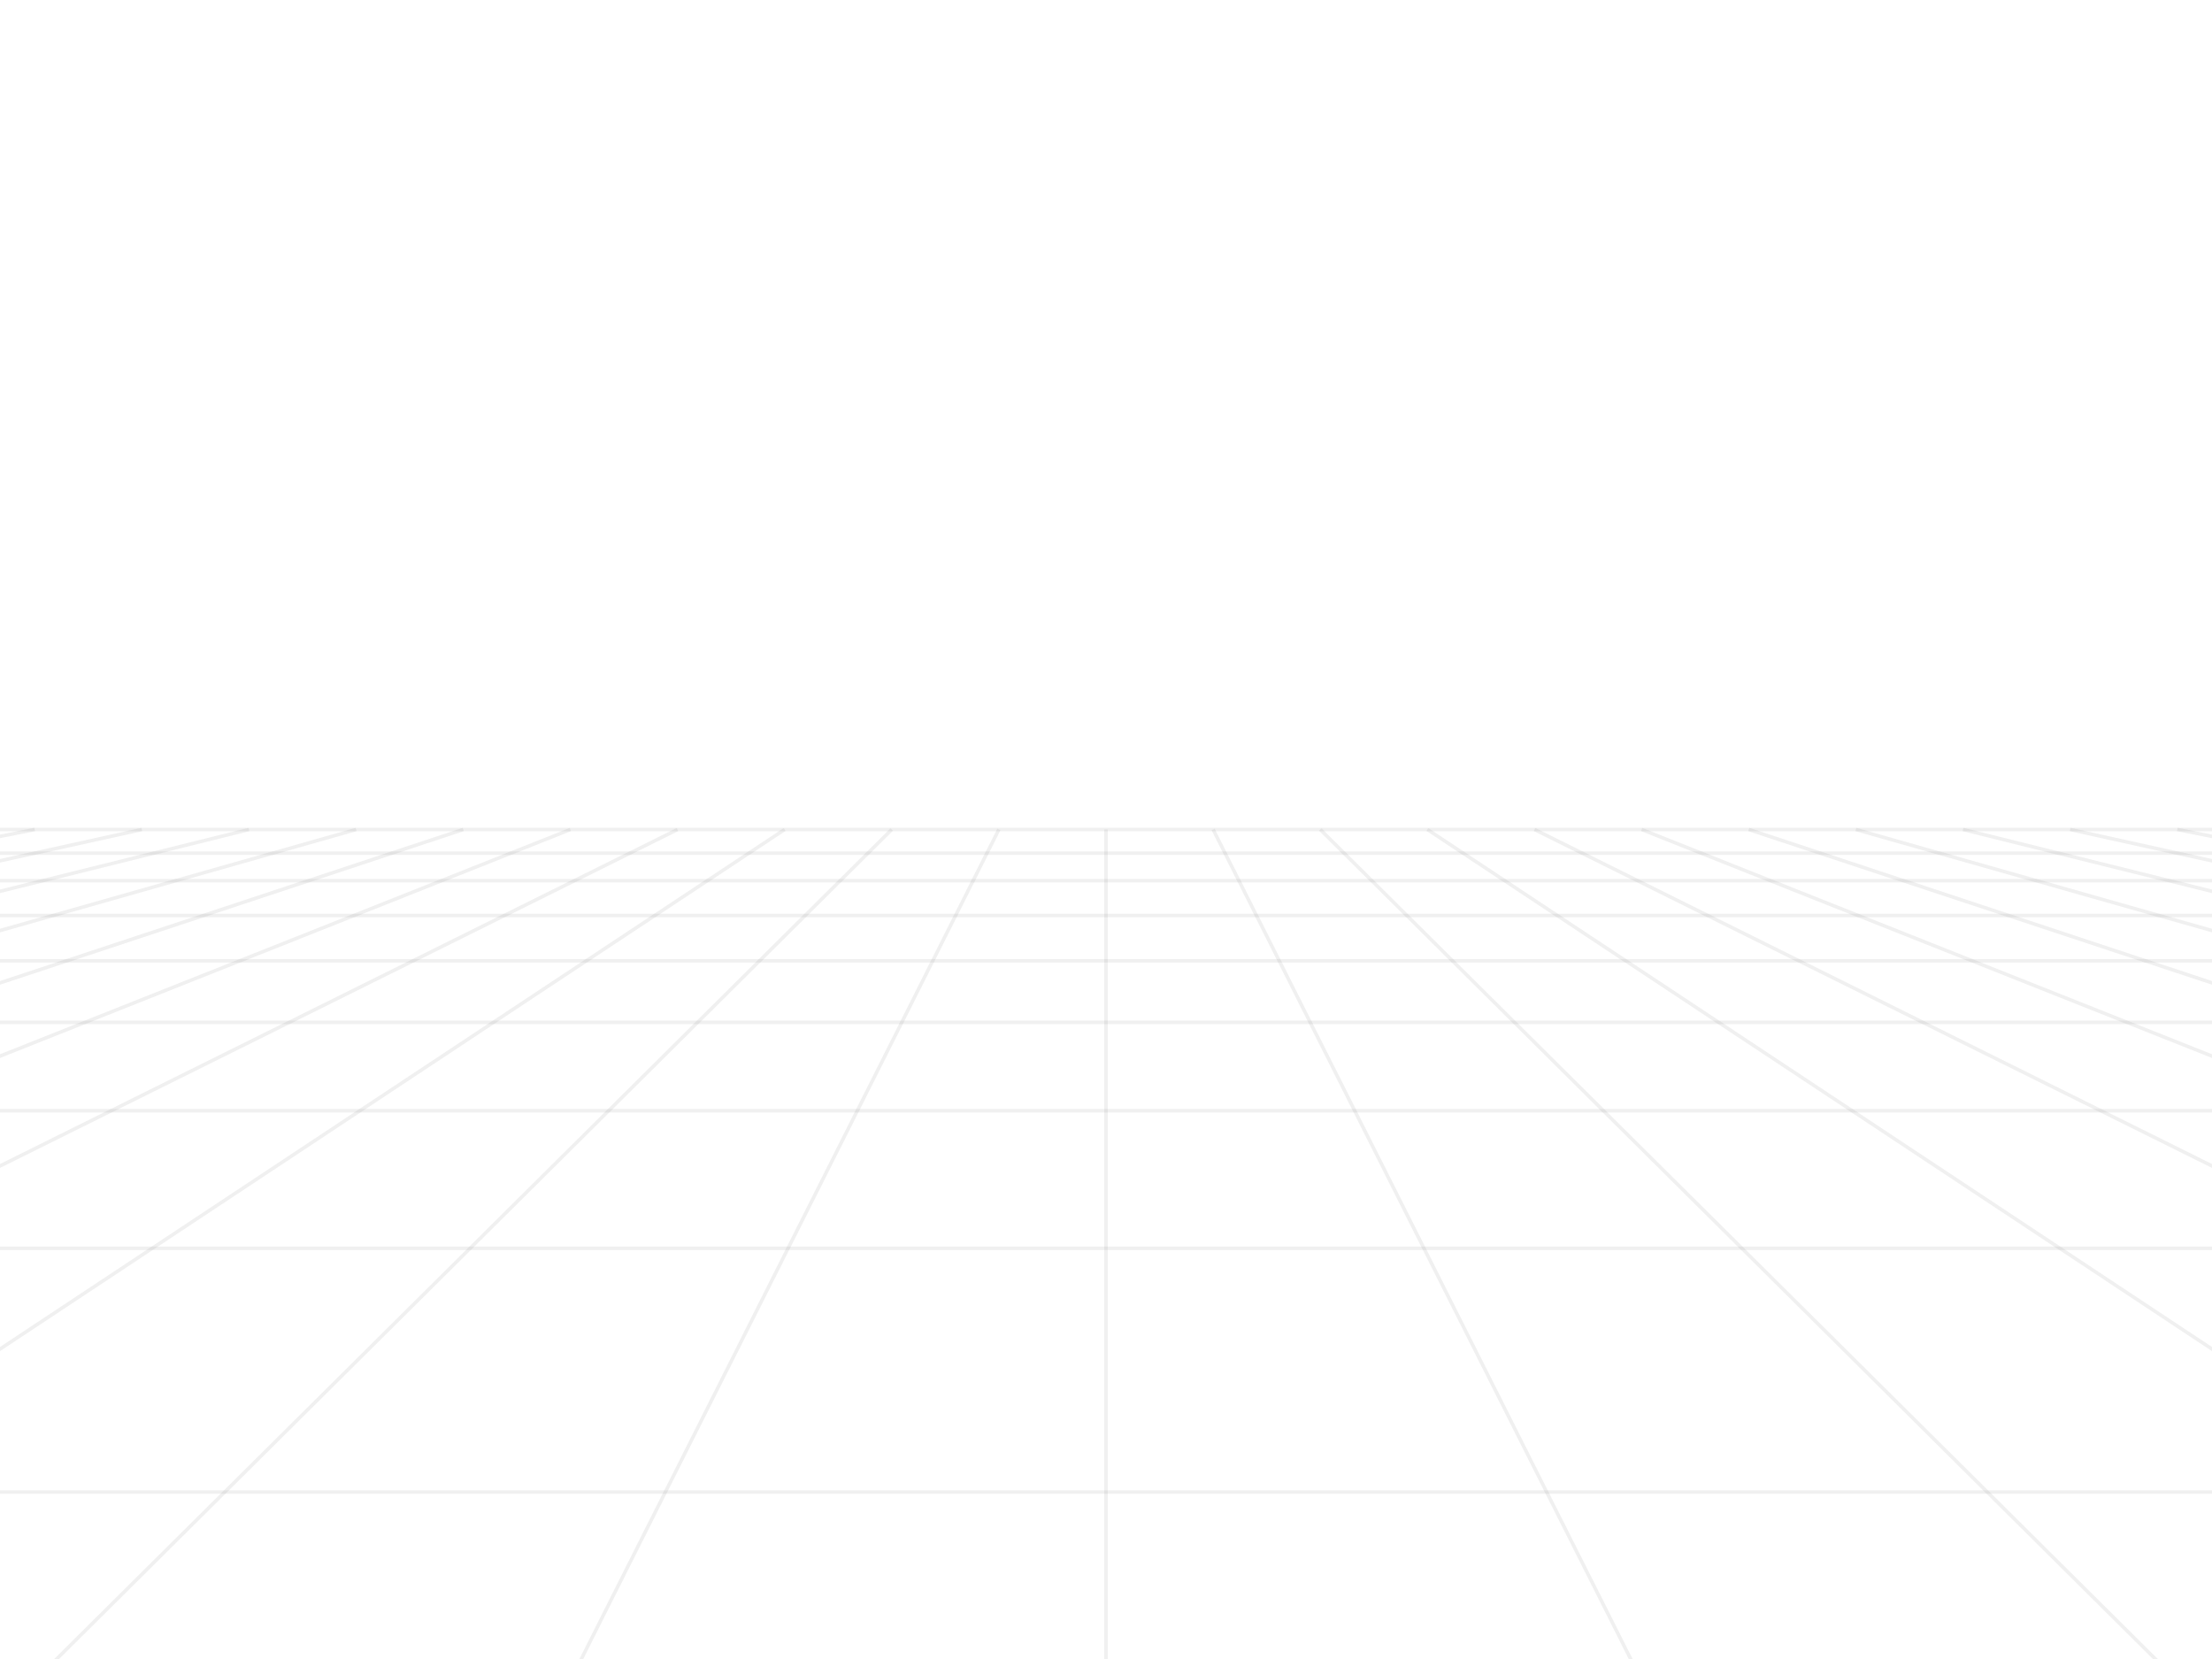 <svg width="640" height="480" viewBox="0 0 640 480" xmlns="http://www.w3.org/2000/svg" preserveAspectRatio="none"> <style> line { stroke: rgba(0,0,0,0.059); stroke-width: 1.01px; vector-effect: non-scaling-stroke; } </style> <line x1="640.08" y1="242.01" x2="629.961" y2="240.0" /> <line x1="640.981" y1="249.274" x2="598.965" y2="240.0" /> <line x1="642.114" y1="258.412" x2="567.968" y2="240.0" /> <line x1="643.582" y1="270.256" x2="536.972" y2="240.0" /> <line x1="645.562" y1="286.216" x2="505.976" y2="240.0" /> <line x1="648.374" y1="308.892" x2="474.98" y2="240.0" /> <line x1="652.684" y1="343.65" x2="443.984" y2="240.0" /> <line x1="660.124" y1="403.652" x2="412.988" y2="240.0" /> <line x1="648.247" y1="504.469" x2="381.992" y2="240.0" /> <line x1="484.123" y1="504.469" x2="350.996" y2="240.0" /> <line x1="320.0" y1="504.469" x2="320.0" y2="240.0" /> <line x1="155.877" y1="504.469" x2="289.004" y2="240.0" /> <line x1="-8.247" y1="504.469" x2="258.008" y2="240.0" /> <line x1="-20.124" y1="403.652" x2="227.012" y2="240.0" /> <line x1="-12.684" y1="343.65" x2="196.016" y2="240.0" /> <line x1="-8.373" y1="308.892" x2="165.02" y2="240.0" /> <line x1="-5.562" y1="286.216" x2="134.024" y2="240.0" /> <line x1="-3.583" y1="270.256" x2="103.028" y2="240.0" /> <line x1="-2.114" y1="258.412" x2="72.031" y2="240.0" /> <line x1="-0.981" y1="249.274" x2="41.035" y2="240.0" /> <line x1="-0.08" y1="242.01" x2="10.039" y2="240.0" /> <line x1="-0.68" y1="246.85" x2="640.68" y2="246.85" /> <line x1="-1.668" y1="254.814" x2="641.668" y2="254.814" /> <line x1="-2.916" y1="264.877" x2="642.916" y2="264.877" /> <line x1="-4.542" y1="277.994" x2="644.542" y2="277.994" /> <line x1="-6.75" y1="295.801" x2="646.75" y2="295.801" /> <line x1="-9.92" y1="321.367" x2="649.92" y2="321.367" /> <line x1="-14.856" y1="361.169" x2="654.856" y2="361.169" /> <line x1="-23.601" y1="431.691" x2="663.601" y2="431.691" /> <line x1="0.0" y1="240.0" x2="640.0" y2="240.0" /></svg>